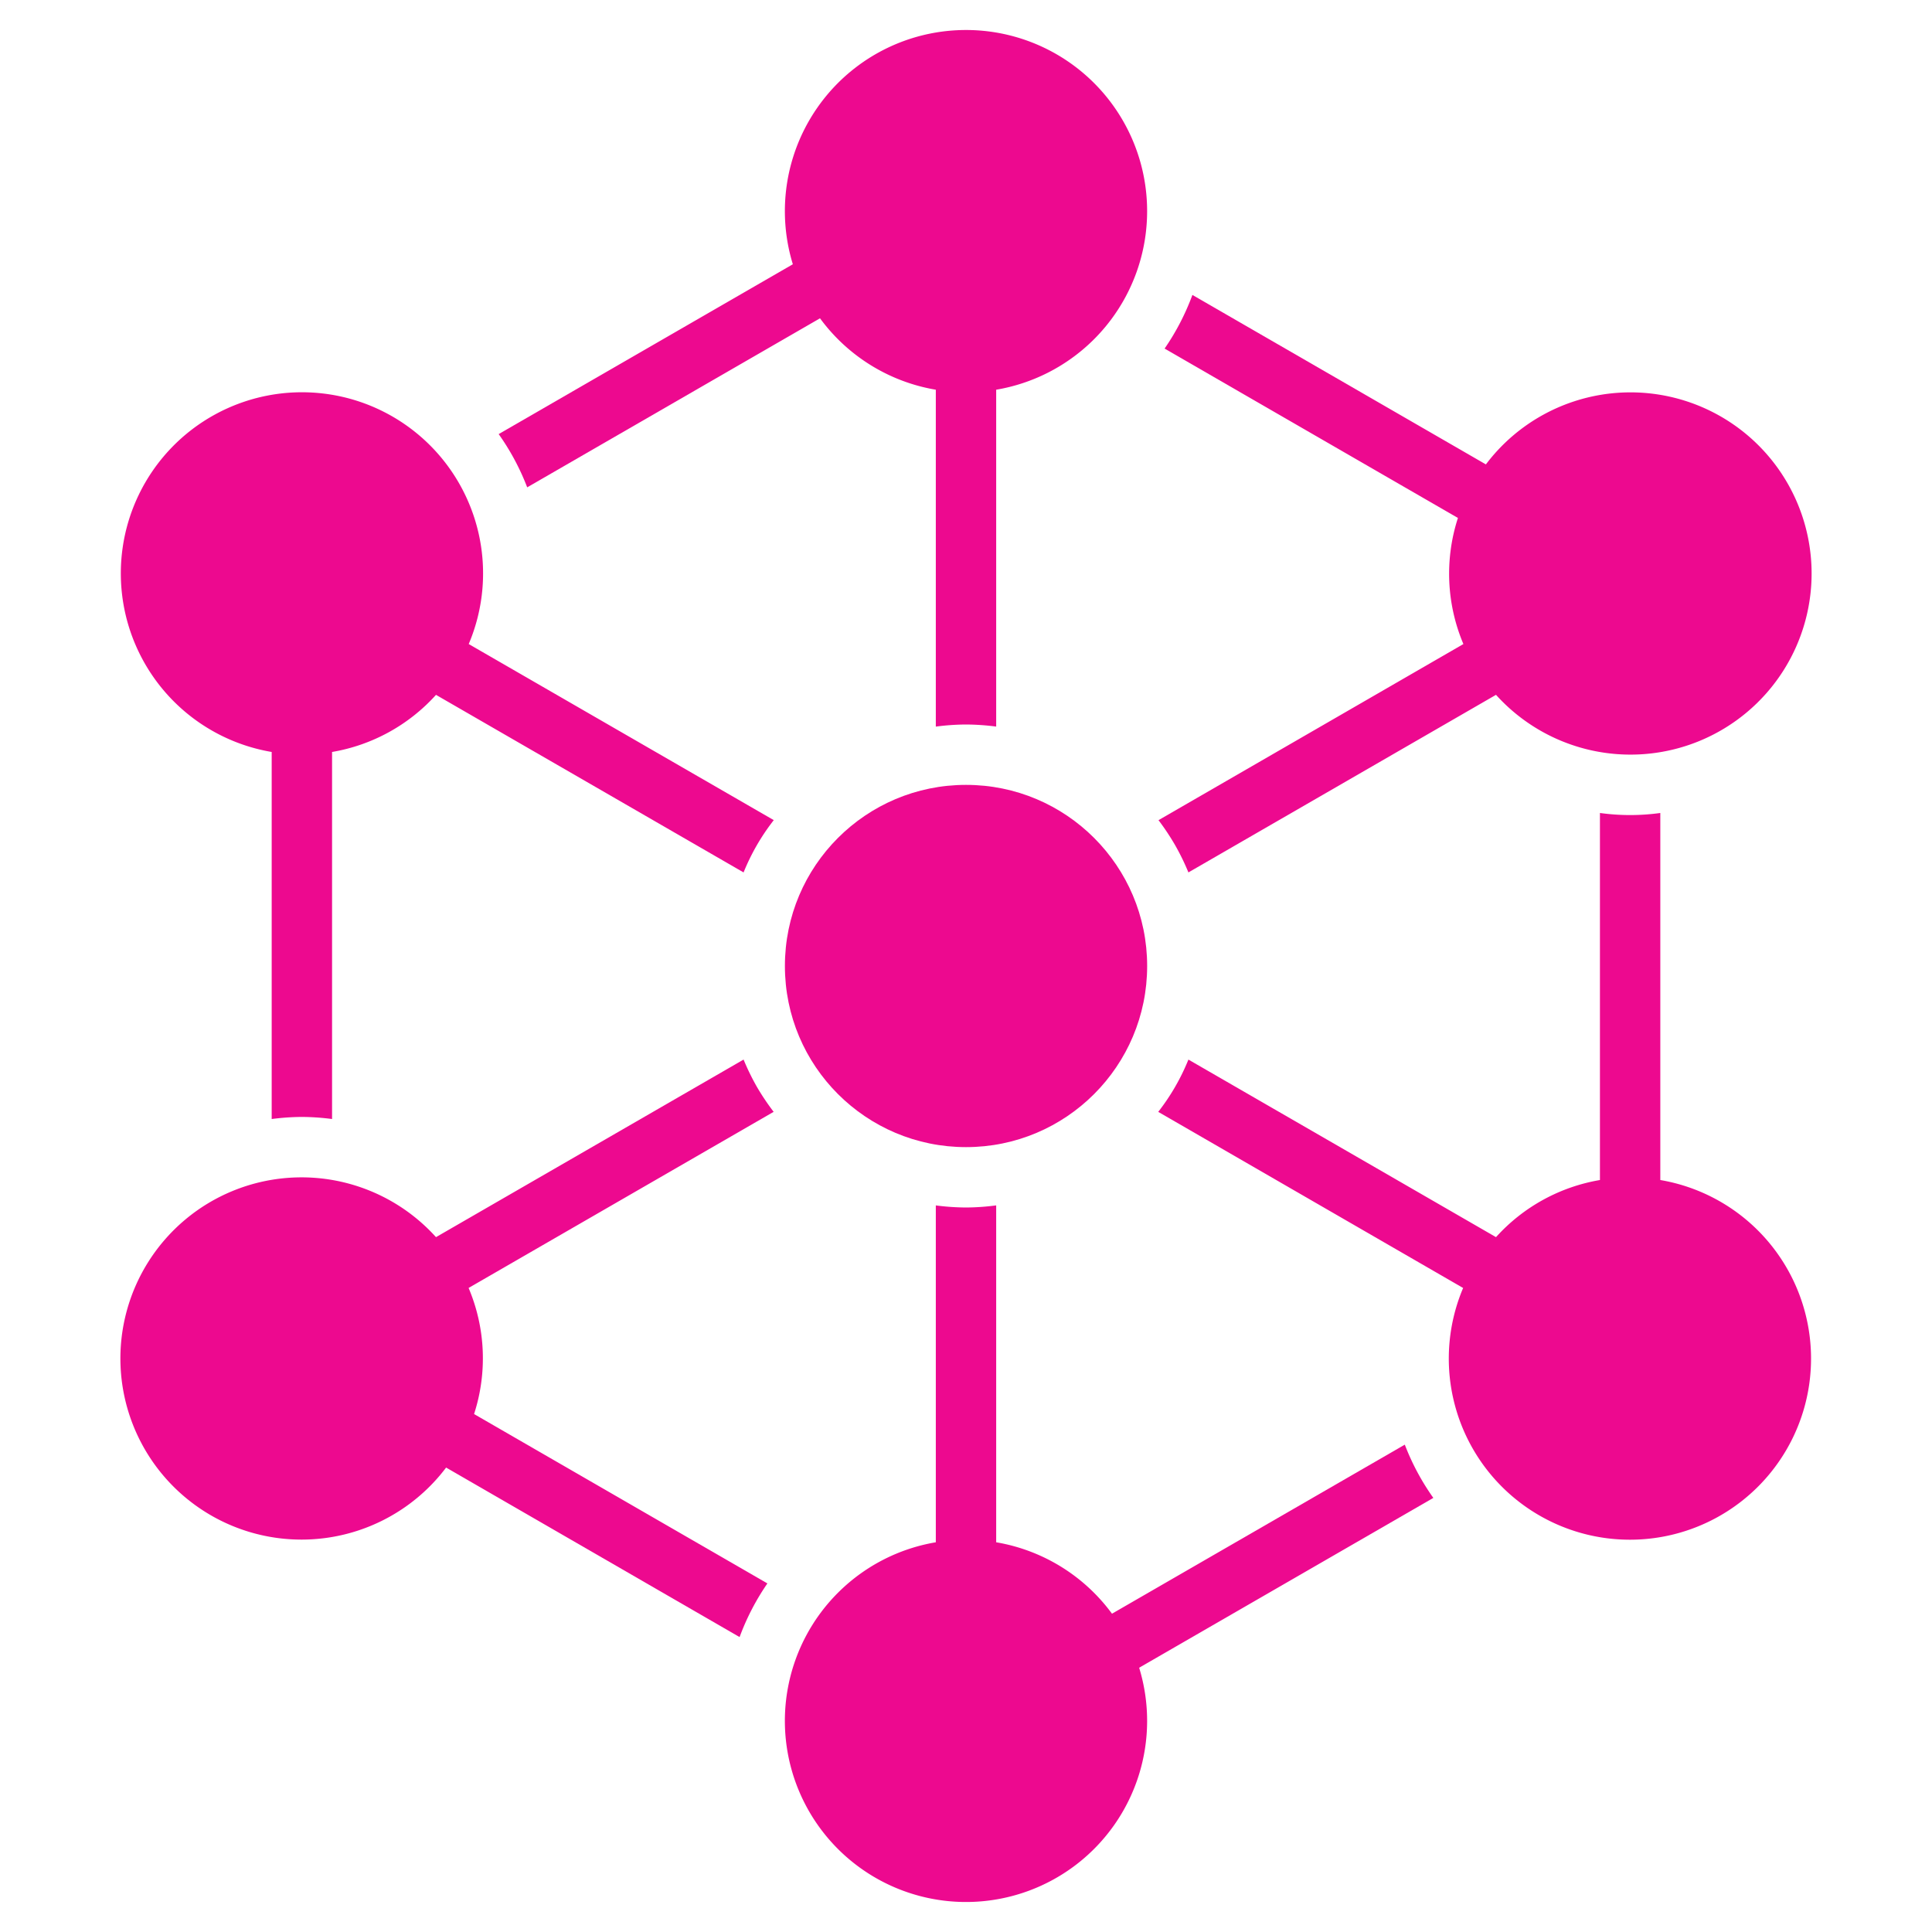 <svg xmlns="http://www.w3.org/2000/svg" viewBox="0 0 64 64"><title>nodes</title><g fill="#ed098f" class="nc-icon-wrapper"><path d="M25.071,36a7.945,7.945,0,0,1-.439-.9L14.443,40.982a6,6,0,1,0,.335,7.633L24.5,54.23a7.985,7.985,0,0,1,.921-1.777l-9.717-5.611a5.981,5.981,0,0,0-.181-4.177l10.105-5.834A8.067,8.067,0,0,1,25.071,36Z" fill="#ed098f"></path><path d="M38.929,28a7.945,7.945,0,0,1,.439.9l10.189-5.883a6,6,0,1,0-.335-7.633L39.5,9.77a7.985,7.985,0,0,1-.921,1.777l9.717,5.611a5.981,5.981,0,0,0,.181,4.177l-10.1,5.834A8.067,8.067,0,0,1,38.929,28Z" fill="#ed098f"></path><circle cx="32.001" cy="32" r="6" data-color="color-2"></circle><path d="M46.536,47.856l-9.7,5.6A6,6,0,0,0,33,51.09V39.93A7.874,7.874,0,0,1,32,40a8.031,8.031,0,0,1-1-.069V51.09a6,6,0,1,0,6.736,4.156l9.745-5.626A7.954,7.954,0,0,1,46.536,47.856Z" fill="#ed098f"></path><path d="M55,39.09V26.931a7.281,7.281,0,0,1-2,0V39.09a5.984,5.984,0,0,0-3.443,1.892L39.368,35.1a7.181,7.181,0,0,1-1,1.732l10.1,5.834A6,6,0,1,0,55,39.09Z" fill="#ed098f"></path><path d="M17.464,16.144l9.7-5.6A6,6,0,0,0,31,12.91V24.07A7.874,7.874,0,0,1,32,24a8.031,8.031,0,0,1,1,.069V12.91a6,6,0,1,0-6.736-4.156L16.519,14.38A7.954,7.954,0,0,1,17.464,16.144Z" fill="#ed098f"></path><path d="M9,24.91V37.069A8.047,8.047,0,0,1,10,37a8.047,8.047,0,0,1,1,.069V24.91a5.984,5.984,0,0,0,3.443-1.892L24.632,28.9a7.181,7.181,0,0,1,1-1.732L15.527,21.335A6,6,0,1,0,9,24.91Z" fill="#ed098f"></path></g></svg>